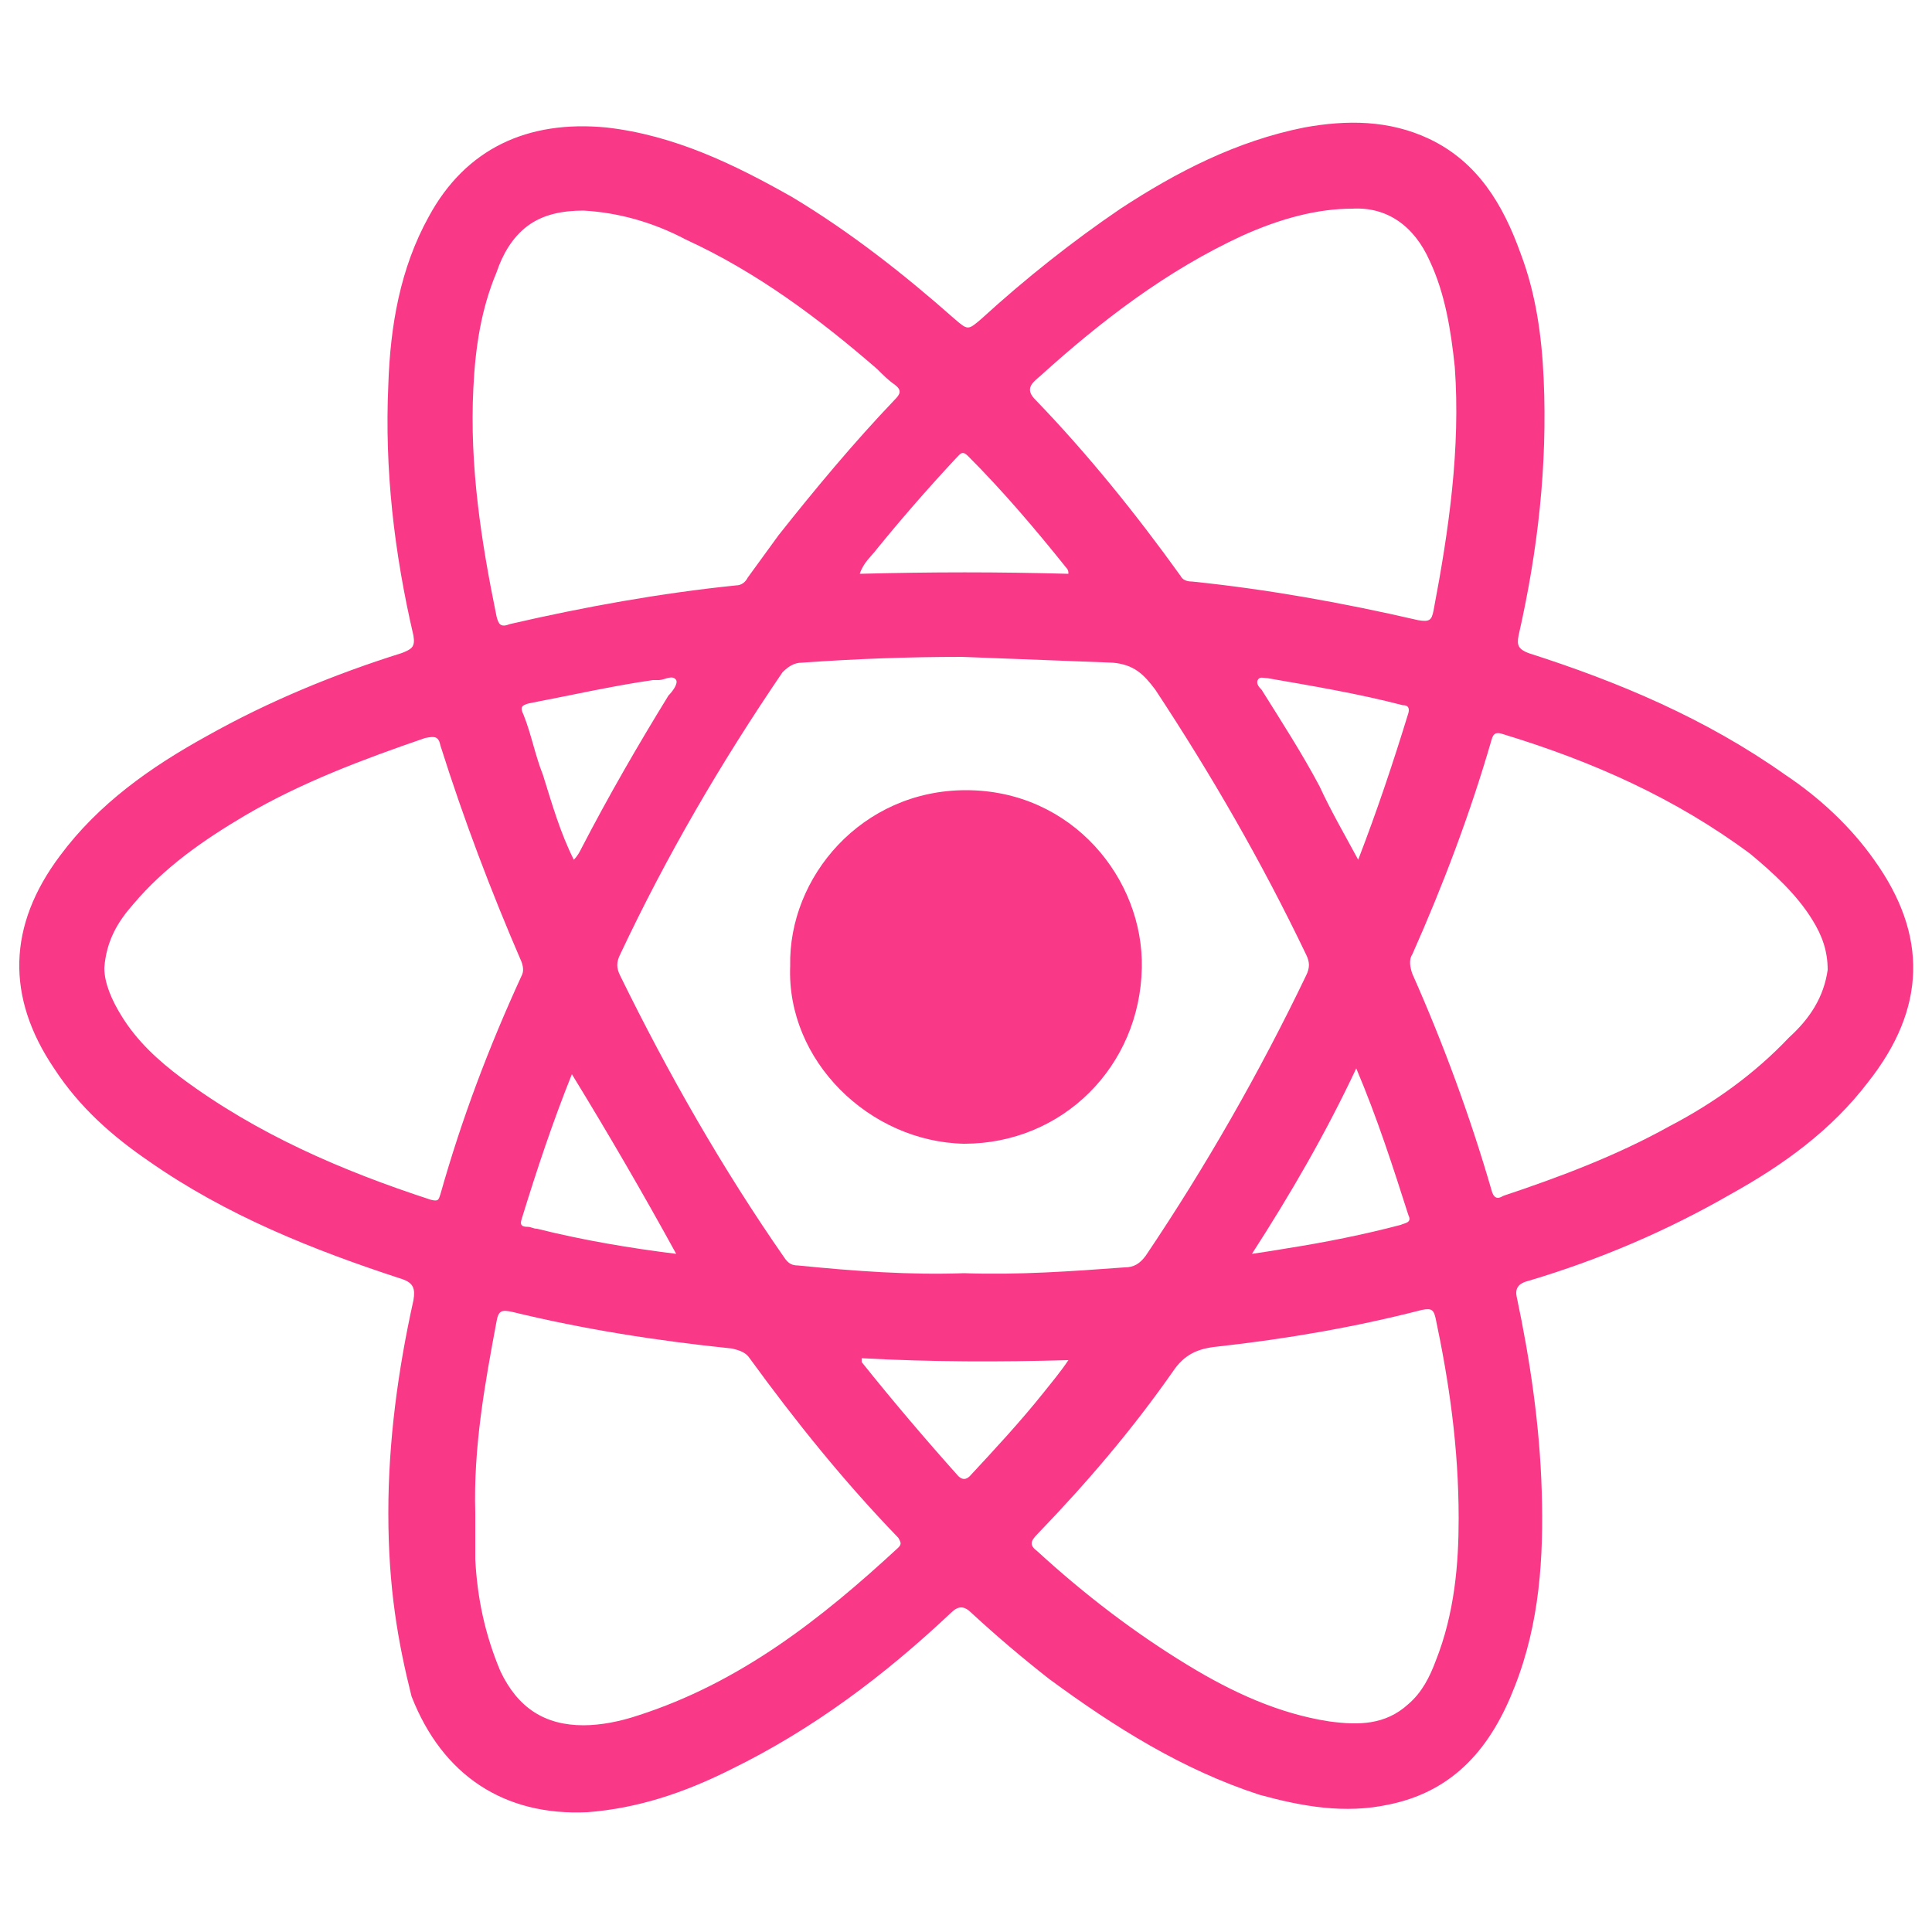 <?xml version="1.0" encoding="utf-8"?>
<!-- Generator: Adobe Illustrator 22.0.1, SVG Export Plug-In . SVG Version: 6.00 Build 0)  -->
<svg version="1.1" id="Layer_1" xmlns="http://www.w3.org/2000/svg" xmlns:xlink="http://www.w3.org/1999/xlink" x="0px" y="0px"
	 viewBox="0 0 100 100" style="enable-background:new 0 0 100 100;" xml:space="preserve">
<style type="text/css">
	.st0{fill:#F93887;}
</style>
<g>
	<path class="st0" d="M20.1,78.3c0-3.7,0.5-7.4,1.3-11c0.1-0.6,0-0.9-0.6-1.1c-4.6-1.5-9.1-3.3-13.1-6.1c-1.9-1.3-3.6-2.8-4.9-4.8
		c-2.5-3.7-2.4-7.4,0.3-11c2-2.7,4.7-4.6,7.6-6.2c3.2-1.8,6.6-3.2,10.1-4.3c0.5-0.2,0.7-0.3,0.6-0.9c-1-4.3-1.5-8.6-1.3-13
		c0.1-3,0.6-6,2.1-8.7c1.9-3.5,5.1-5,9.2-4.6C34.9,7,38,8.5,41,10.2c3,1.8,5.8,4,8.4,6.3c0.7,0.6,0.7,0.6,1.4,0
		c2.3-2.1,4.7-4,7.2-5.7c2.9-1.9,6-3.5,9.5-4.2c2.2-0.4,4.4-0.4,6.5,0.6c2.5,1.2,3.8,3.4,4.7,5.9c0.8,2.1,1.1,4.3,1.2,6.5
		c0.2,4.5-0.3,8.9-1.3,13.3c-0.1,0.5,0,0.7,0.5,0.9c4.7,1.5,9.2,3.4,13.3,6.3c1.8,1.2,3.4,2.7,4.6,4.4c2.8,3.9,2.7,7.7-0.3,11.5
		c-1.9,2.5-4.4,4.3-7.1,5.8c-3.3,1.9-6.8,3.4-10.5,4.5c-0.4,0.1-0.7,0.3-0.6,0.8c0.7,3.3,1.2,6.7,1.3,10.1c0.1,3.4-0.1,6.8-1.4,10.1
		c-1.2,3.1-3.1,5.4-6.5,6.1c-2.3,0.5-4.5,0.1-6.7-0.5c-4-1.3-7.5-3.5-10.9-6c-1.4-1.1-2.7-2.2-4-3.4c-0.4-0.4-0.7-0.4-1.1,0
		c-3.4,3.2-7.1,6-11.4,8.1c-2.4,1.2-4.8,2-7.4,2.2c-4.3,0.2-7.5-1.9-9.1-6C20.6,85,20.1,82.2,20.1,78.3z M49.9,65.9
		c2.8,0.1,5.6-0.1,8.3-0.3c0.5,0,0.8-0.2,1.1-0.6c3.1-4.6,5.9-9.5,8.3-14.5c0.2-0.4,0.2-0.7,0-1.1c-2.3-4.8-4.9-9.3-7.8-13.7
		c-0.6-0.8-1.1-1.3-2.2-1.4c-2.6-0.1-5.2-0.2-7.8-0.3c-2.8,0-5.5,0.1-8.3,0.3c-0.4,0-0.7,0.2-1,0.5c-3.2,4.7-6,9.5-8.4,14.6
		c-0.2,0.4-0.2,0.7,0,1.1c2.5,5.1,5.3,10,8.5,14.6c0.2,0.3,0.4,0.4,0.7,0.4C44.3,65.8,47.1,66,49.9,65.9z M94.6,50.2
		c0-1-0.3-1.8-0.8-2.6c-0.8-1.3-2-2.4-3.2-3.4c-3.9-2.9-8.2-4.8-12.8-6.2c-0.3-0.1-0.5-0.1-0.6,0.3c-1.1,3.8-2.5,7.5-4.1,11.1
		c-0.2,0.3-0.1,0.7,0,1c1.6,3.6,3,7.4,4.1,11.2c0.1,0.4,0.3,0.5,0.6,0.3c3-1,5.9-2.1,8.6-3.6c2.3-1.2,4.4-2.7,6.2-4.6
		C93.7,52.7,94.4,51.6,94.6,50.2z M70,10.8c-1.8,0-3.7,0.5-5.7,1.4c-3.9,1.8-7.3,4.4-10.5,7.3c-0.5,0.4-0.7,0.7-0.2,1.2
		c2.7,2.8,5.2,5.9,7.5,9.1c0.1,0.2,0.3,0.3,0.6,0.3c3.9,0.4,7.8,1.1,11.7,2c0.6,0.1,0.7,0,0.8-0.5c0.8-4.2,1.4-8.4,1.1-12.6
		c-0.2-1.9-0.5-3.8-1.3-5.5C73.2,11.7,71.8,10.7,70,10.8z M24.6,78.3c0,0.8,0,1.6,0,2.4c0.1,2,0.5,3.9,1.3,5.8
		c0.9,1.9,2.3,2.8,4.3,2.8c0.9,0,1.9-0.2,2.8-0.5c5.3-1.7,9.5-5,13.5-8.7c0.2-0.2,0.1-0.3,0-0.5c-2.8-2.9-5.3-6-7.7-9.3
		c-0.2-0.3-0.5-0.4-0.9-0.5c-3.9-0.4-7.7-1-11.4-1.9c-0.5-0.1-0.7-0.1-0.8,0.5C25.1,71.6,24.5,74.9,24.6,78.3z M5.4,50.1
		c0,0.8,0.4,1.7,0.9,2.5c0.8,1.3,1.9,2.3,3.1,3.2c3.9,2.9,8.3,4.8,12.9,6.3c0.4,0.1,0.4,0,0.5-0.3c1.1-3.9,2.5-7.6,4.2-11.3
		c0.1-0.2,0.1-0.4,0-0.7c-1.6-3.7-3-7.4-4.2-11.2c-0.1-0.5-0.3-0.5-0.8-0.4c-3.2,1.1-6.4,2.3-9.3,4c-2.2,1.3-4.2,2.7-5.8,4.6
		C6.1,47.7,5.5,48.7,5.4,50.1z M75.5,78.6c0-3.7-0.5-7.1-1.2-10.4c-0.1-0.4-0.2-0.5-0.7-0.4c-3.5,0.9-7,1.5-10.6,1.9
		c-1,0.1-1.7,0.4-2.3,1.3c-2.1,3-4.4,5.7-7,8.4c-0.4,0.4-0.4,0.6,0,0.9c2.4,2.2,5,4.2,7.8,5.9c2.3,1.4,4.7,2.5,7.3,2.9
		c1.5,0.2,2.9,0.2,4.1-0.9c0.7-0.6,1.1-1.4,1.4-2.2C75.3,83.5,75.5,80.9,75.5,78.6z M30.2,10.9c-1.1,0-2.1,0.2-2.9,0.8
		s-1.3,1.5-1.6,2.4c-0.8,1.9-1.1,3.9-1.2,6c-0.2,4,0.4,7.9,1.2,11.8c0.1,0.4,0.2,0.6,0.7,0.4c3.9-0.9,7.8-1.6,11.7-2
		c0.3,0,0.5-0.2,0.6-0.4c0.5-0.7,1.1-1.5,1.6-2.2c1.9-2.4,3.9-4.8,6-7c0.3-0.3,0.4-0.5,0-0.8c-0.3-0.2-0.6-0.5-0.9-0.8
		c-3-2.6-6.2-5-9.9-6.7C33.8,11.5,32,11,30.2,10.9z M55.3,29.7c0-0.1,0-0.2-0.1-0.3c-1.6-2-3.3-4-5.1-5.8c-0.3-0.3-0.4-0.1-0.6,0.1
		c-1.4,1.5-2.8,3.1-4.1,4.7c-0.3,0.4-0.7,0.7-0.9,1.3C48.2,29.6,51.7,29.6,55.3,29.7z M44.6,70.3c0,0.1,0,0.2,0,0.2
		c1.6,2,3.3,4,5,5.9c0.2,0.2,0.4,0.2,0.6,0c1.3-1.4,2.6-2.8,3.8-4.3c0.4-0.5,0.9-1.1,1.3-1.7C51.8,70.5,48.2,70.5,44.6,70.3z
		 M64.8,64.9c0.7-0.1,1.3-0.2,1.9-0.3c1.9-0.3,3.9-0.7,5.8-1.2c0.2-0.1,0.6-0.1,0.4-0.5c-0.8-2.5-1.6-5-2.7-7.6
		C68.6,58.7,66.8,61.8,64.8,64.9z M29.7,44.5c0.2-0.2,0.3-0.4,0.4-0.6c1.4-2.7,2.9-5.3,4.5-7.9c0.2-0.2,0.5-0.6,0.4-0.8
		c-0.2-0.3-0.6,0-0.9,0c-0.1,0-0.2,0-0.3,0c-2.1,0.3-4.3,0.8-6.4,1.2c-0.4,0.1-0.5,0.2-0.3,0.6c0.4,1,0.6,2.1,1,3.1
		C28.6,41.7,29,43.1,29.7,44.5z M29.6,55.6c-1,2.5-1.8,4.9-2.6,7.5c-0.1,0.3,0,0.4,0.3,0.4c0.2,0,0.3,0.1,0.5,0.1
		c2.4,0.6,4.8,1,7.2,1.3C33.3,61.8,31.5,58.7,29.6,55.6z M70.3,44.5c1-2.6,1.8-5,2.6-7.6c0.1-0.4-0.2-0.4-0.3-0.4
		c-2.3-0.6-4.7-1-7-1.4c-0.2,0-0.4-0.1-0.5,0.1c-0.1,0.2,0.1,0.4,0.2,0.5c1,1.6,2.1,3.3,3,5C68.9,42,69.6,43.2,70.3,44.5z"/>
	<path class="st0" d="M40.9,50c-0.1-4.6,3.7-9.1,9.1-9.1c5.5,0,9.2,4.6,9.1,9.2c-0.1,5.1-4.1,9.1-9.2,9.1C45,59.1,40.7,54.9,40.9,50
		z"/>
</g>
</svg>
